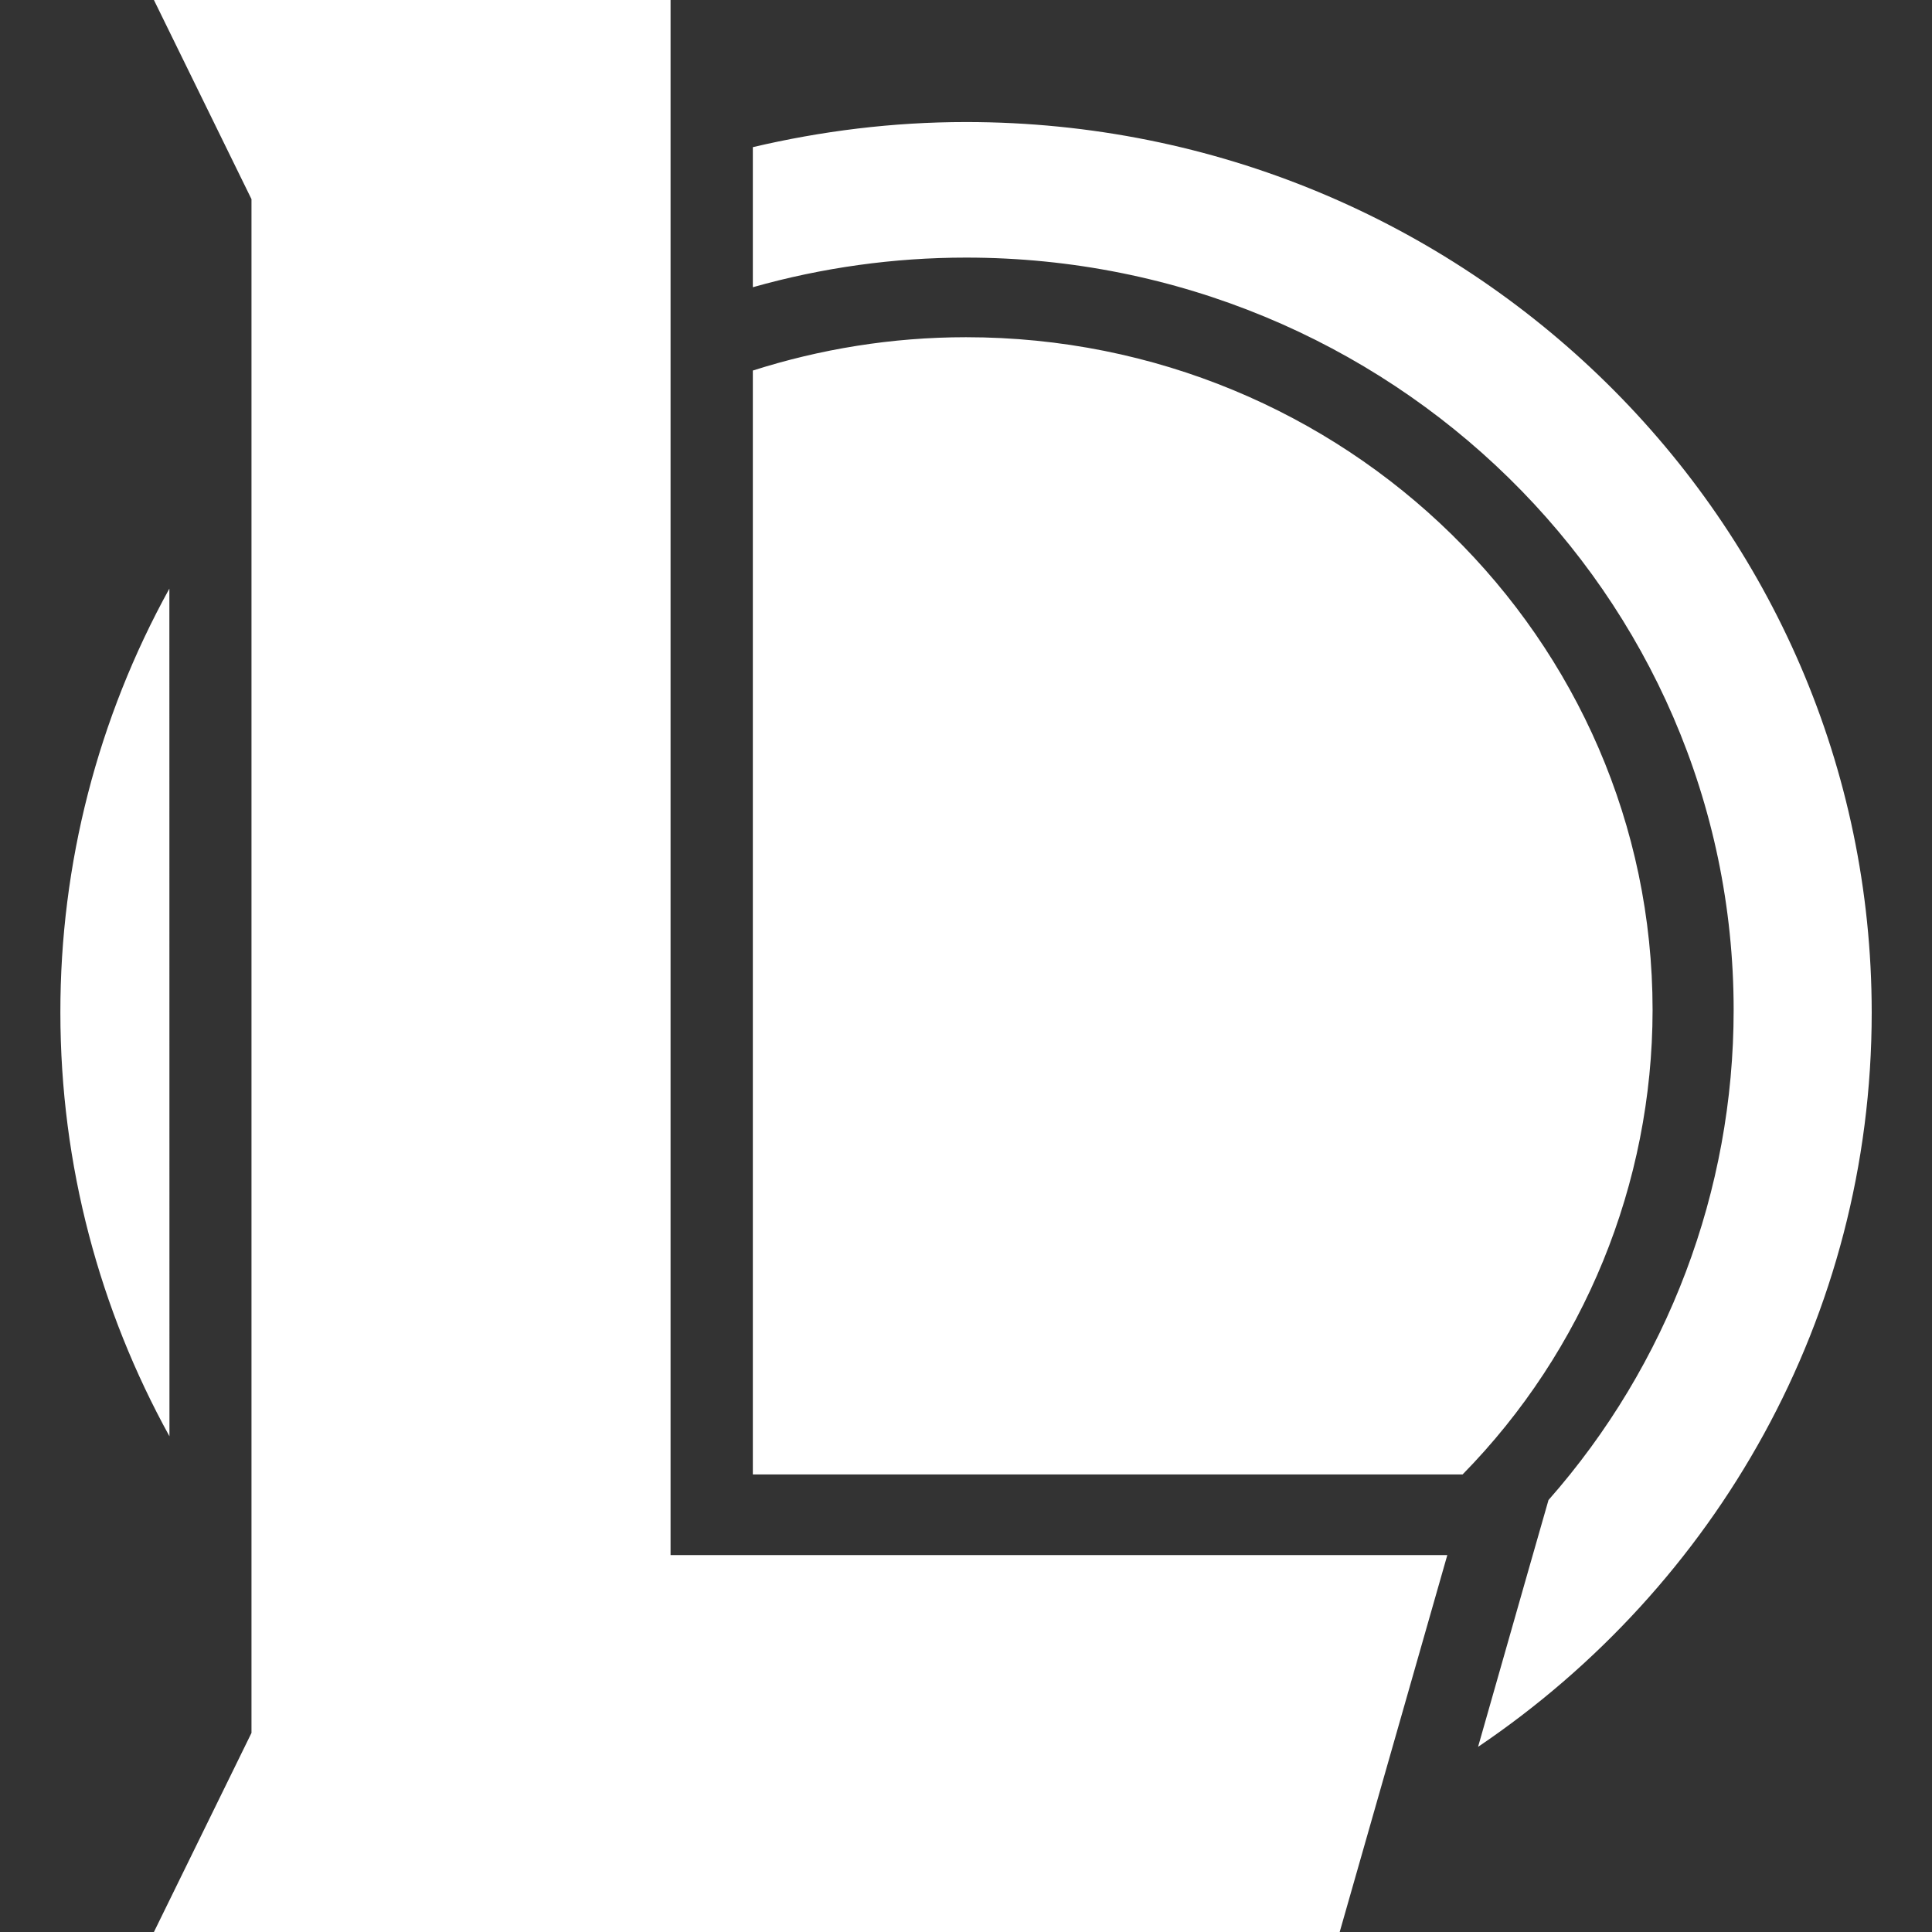 <svg width="24" height="24" viewBox="0 0 24 24" fill="none" xmlns="http://www.w3.org/2000/svg">
<rect x="0" y="0" width="24" height="24" fill="#333333" stroke="none"/>
<g clip-path="url(#clip0_74_12)">
<path d="M1.912 0L3.124 2.474V21.527L1.912 24H16.642L17.979 19.318H8.33V0H1.912ZM12 1.516C11.087 1.516 10.202 1.628 9.352 1.828V3.568C10.214 3.324 11.105 3.2 12 3.2C17.267 3.2 21.536 7.384 21.536 12.548C21.536 14.789 20.718 16.953 19.236 18.634L18.963 19.588L18.361 21.7C21.313 19.707 23.251 16.365 23.251 12.578C23.25 6.468 18.213 1.516 12 1.516ZM12 4.189C11.076 4.189 10.186 4.337 9.352 4.603V18.316H18.169C19.68 16.776 20.527 14.705 20.529 12.548C20.529 7.931 16.711 4.189 12 4.189ZM2.104 7.312C1.214 8.924 0.748 10.735 0.75 12.576C0.75 14.482 1.242 16.276 2.105 17.842L2.104 7.312Z" fill="white"/>
</g>
<defs>
<clipPath id="clip0_74_12">
<rect width="24" height="24" fill="white"/>
</clipPath>
</defs>
</svg>
